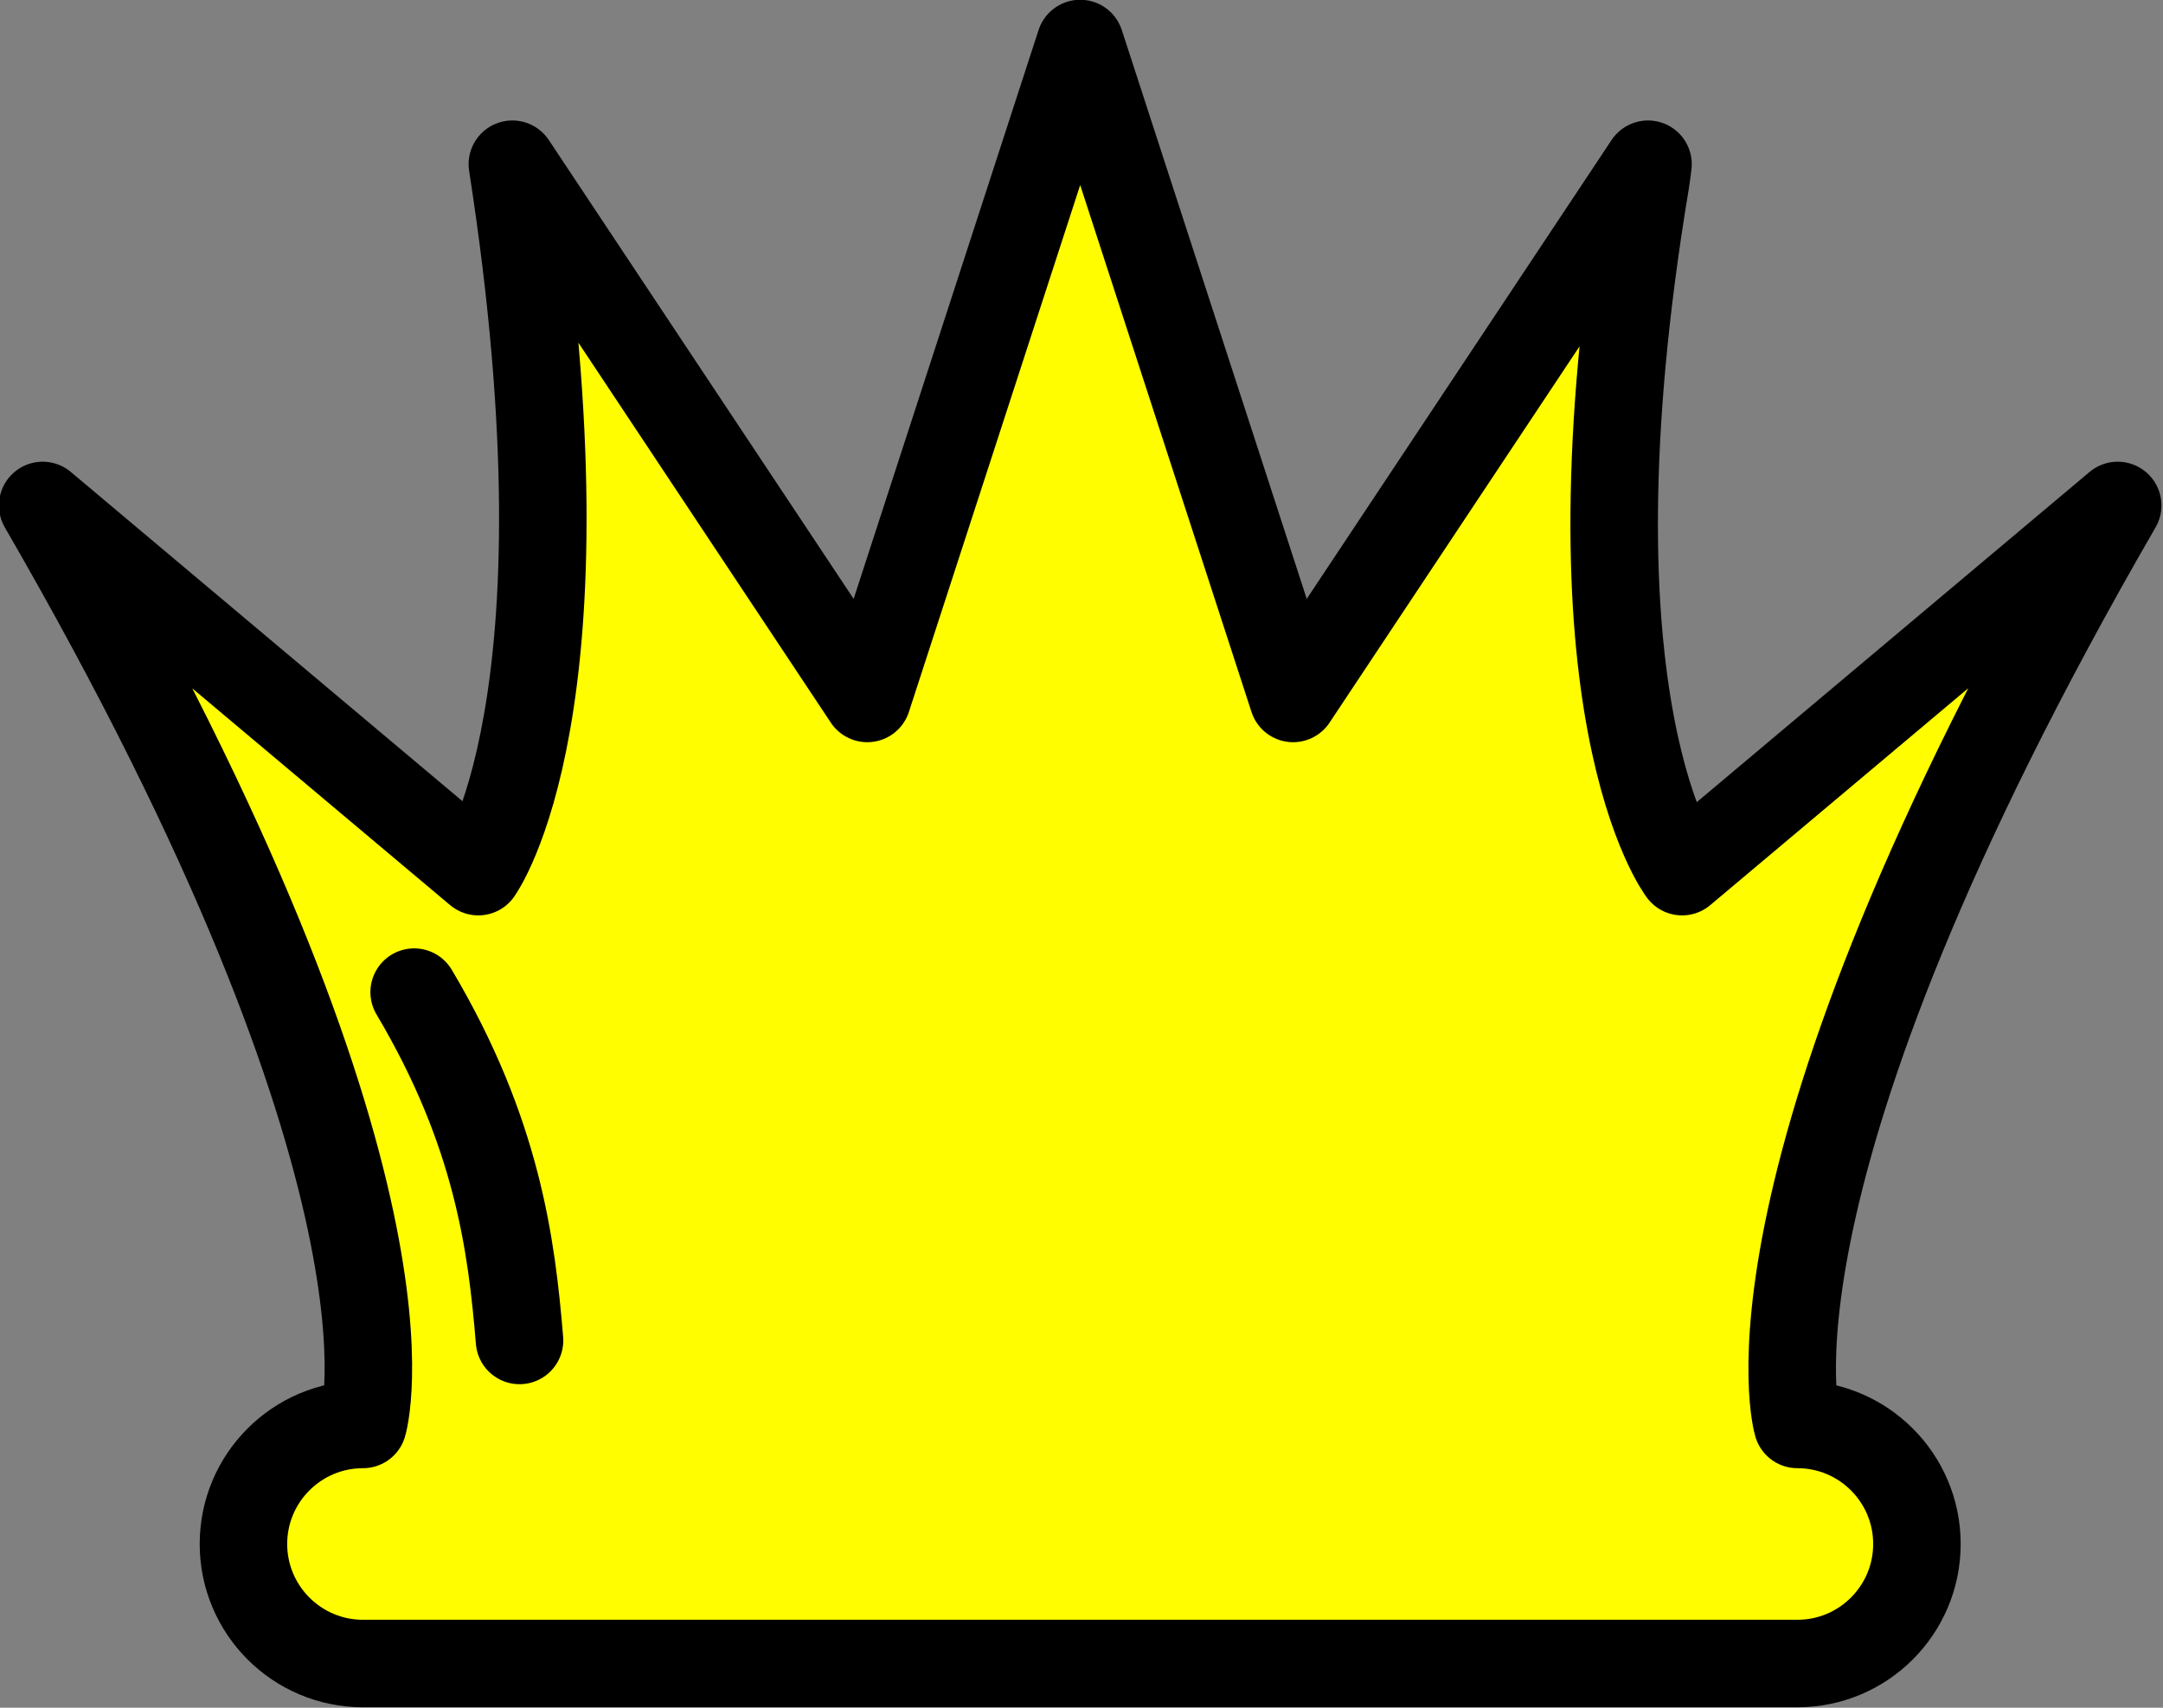 <?xml version="1.0" encoding="UTF-8" standalone="no"?>
<!DOCTYPE svg PUBLIC "-//W3C//DTD SVG 1.1//EN" "http://www.w3.org/Graphics/SVG/1.1/DTD/svg11.dtd">
<svg width="100%" height="100%" viewBox="0 0 494 390" version="1.1" xmlns="http://www.w3.org/2000/svg" xmlns:xlink="http://www.w3.org/1999/xlink" xml:space="preserve" xmlns:serif="http://www.serif.com/" style="fill-rule:evenodd;clip-rule:evenodd;stroke-linecap:round;stroke-linejoin:round;stroke-miterlimit:1.5;">
    <rect x="0" y="0" width="494" height="390" fill="#808080" stroke="none"/>
    <g transform="matrix(1,0,0,1,-9,-100)">
        <g id="Queen" transform="matrix(5.46,0,0,5.46,-3072.17,-580.7)">
            <g transform="matrix(1,0,0,1,-0.5,4.25)">
                <path d="M640,180C642.76,180 645,182.24 645,185C645,187.76 642.76,190 640,190L580,190C577.24,190 575,187.76 575,185C575,182.24 577.24,180 580,180C580,180 583.066,170.013 566.602,141.562L584.823,156.878C584.823,156.878 589.791,150.054 586.248,127.289L601.094,149.634L610,122.241L618.906,149.634L633.752,127.289C633.719,127.531 633.694,127.772 633.654,128.009C629.972,150.079 635.177,156.878 635.177,156.878L653.398,141.562C636.98,169.963 640,180 640,180Z" style="fill:rgb(255,253,0);stroke:black;stroke-width:3.66px;"/>
            </g>
            <g transform="matrix(0.998,0.066,-0.066,0.998,19.476,-26.122)">
                <path d="M578.883,168.99C578.291,165.042 577.388,160.368 573.525,154.747" style="fill:rgb(255,253,0);stroke:black;stroke-width:3.66px;"/>
            </g>
        </g>
    </g>
</svg>
